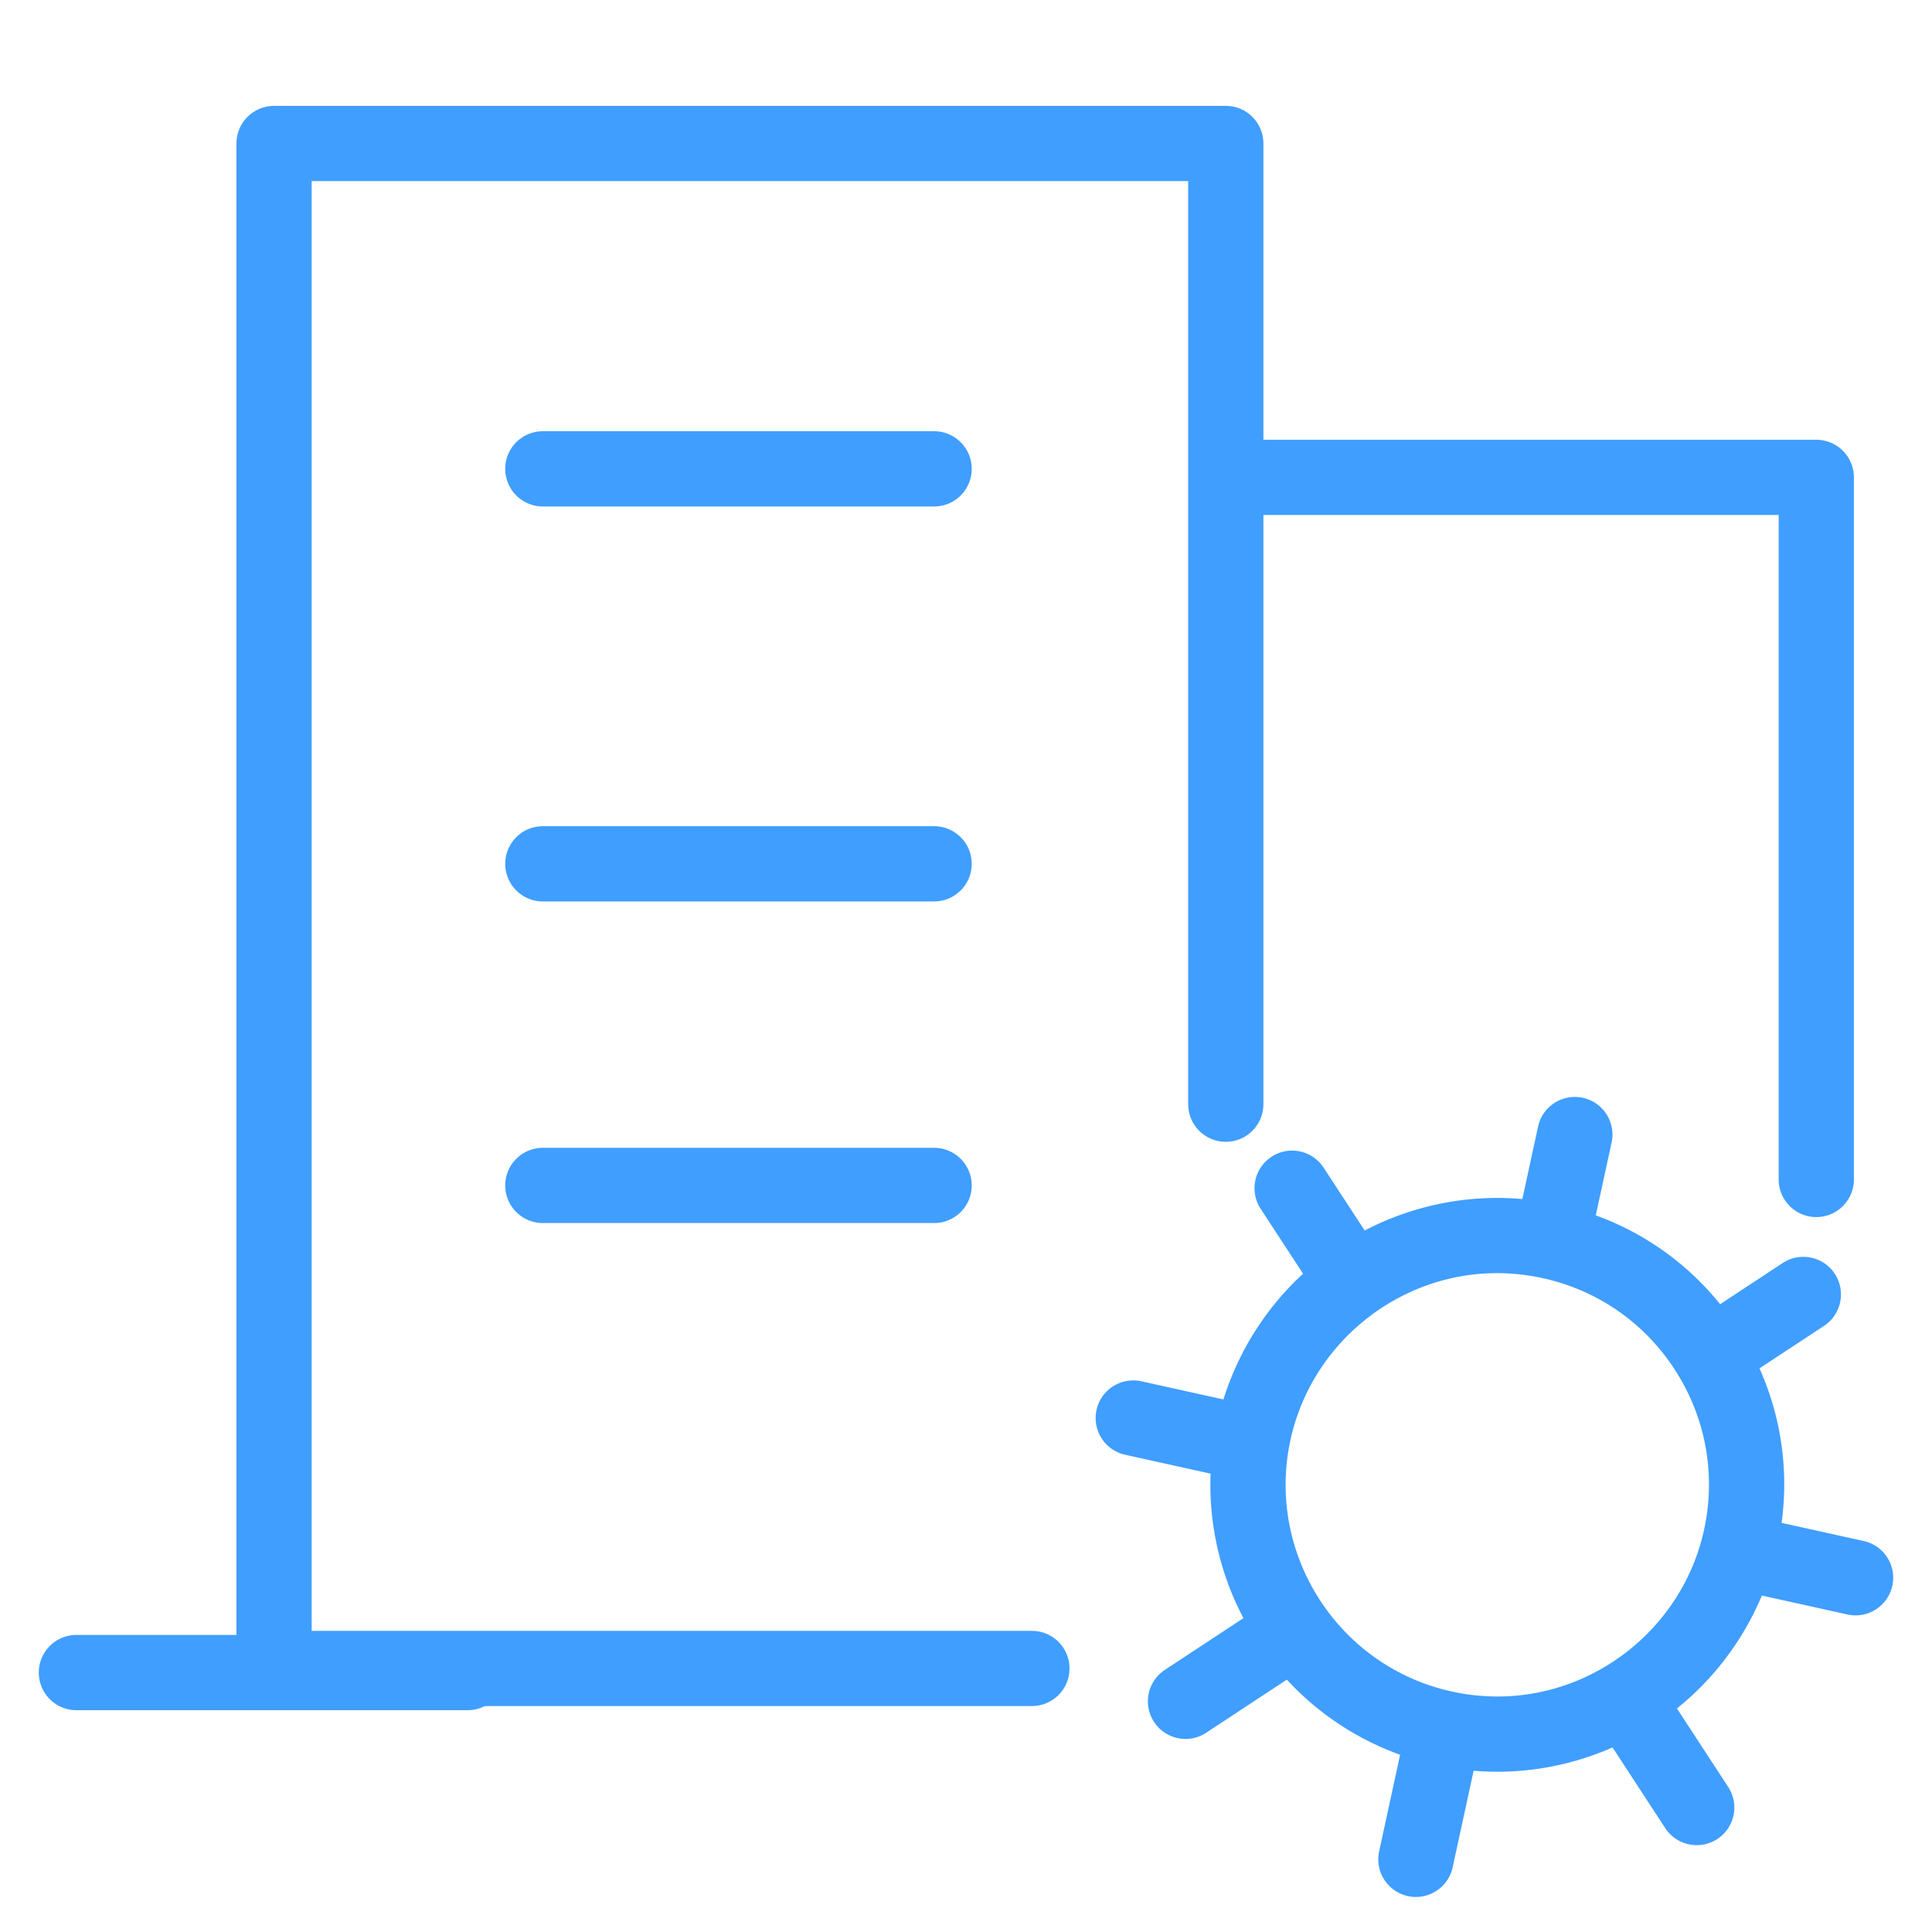 <?xml version="1.0" standalone="no"?><!DOCTYPE svg PUBLIC "-//W3C//DTD SVG 1.1//EN" "http://www.w3.org/Graphics/SVG/1.1/DTD/svg11.dtd"><svg t="1582541918250" class="icon" viewBox="0 0 1024 1024" version="1.1" xmlns="http://www.w3.org/2000/svg" p-id="9950" xmlns:xlink="http://www.w3.org/1999/xlink" width="16" height="16"><defs><style type="text/css"></style></defs><path d="M546.931 904.257H145.25c-11.01 0-19.937-8.926-19.937-19.937V76.053c0-11.011 8.927-19.937 19.937-19.937h504.448c11.01 0 19.937 8.926 19.937 19.937v509.21c0 11.011-8.927 19.937-19.937 19.937-11.011 0-19.937-8.926-19.937-19.937V95.99H165.187v768.394h381.744c11.011 0 19.937 8.926 19.937 19.937s-8.927 19.936-19.937 19.936z" p-id="9951" fill="#409EFF"></path><path d="M962.676 645.073c-11.011 0-19.937-8.926-19.937-19.937v-352.171h-289.359c-11.011 0-19.937-8.927-19.937-19.937 0-11.011 8.926-19.937 19.937-19.937h309.296c11.011 0 19.937 8.926 19.937 19.937v372.108c0 11.011-8.926 19.937-19.937 19.937zM793.71 939.054c-10.834 0-21.739-1.176-32.41-3.494-81.922-17.8-134.089-98.931-116.29-180.853 7.414-34.121 26.513-64.873 53.779-86.591 26.87-21.405 60.49-33.191 94.665-33.191 10.834 0 21.738 1.176 32.409 3.494 39.685 8.622 73.636 32.183 95.601 66.341 21.964 34.158 29.312 74.826 20.689 114.51-7.414 34.121-26.513 64.873-53.778 86.592-26.869 21.404-60.489 33.191-94.665 33.191z m-0.255-264.256c-52.309 0-98.351 37.167-109.478 88.376-13.131 60.437 25.355 120.288 85.791 133.421 7.894 1.716 15.95 2.585 23.944 2.585 52.309 0 98.352-37.168 109.478-88.376 6.361-29.277 0.94-59.278-15.263-84.479-16.204-25.199-41.251-42.581-70.528-48.942a112.984 112.984 0 0 0-23.944-2.585z" p-id="9952" fill="#409EFF"></path><path d="M822.431 677.84c-1.403 0-2.826-0.149-4.253-0.459-10.76-2.338-17.588-12.956-15.25-23.715l12.288-56.559c2.339-10.76 12.96-17.588 23.715-15.25 10.76 2.338 17.588 12.956 15.25 23.715l-12.288 56.559c-2.028 9.334-10.286 15.709-19.463 15.709zM750.472 1005.428c-1.403 0-2.826-0.15-4.253-0.459-10.76-2.338-17.588-12.956-15.249-23.716l12.289-56.558c2.338-10.76 12.961-17.59 23.716-15.249 10.76 2.338 17.588 12.956 15.249 23.716L769.935 989.72c-2.029 9.334-10.287 15.709-19.463 15.709zM983.517 856.183c-1.427 0-2.874-0.154-4.324-0.475l-56.512-12.498c-10.751-2.378-17.539-13.021-15.161-23.772 2.378-10.751 13.019-17.54 23.772-15.161l56.512 12.498c10.751 2.378 17.539 13.021 15.161 23.772-2.057 9.3-10.3 15.636-19.448 15.636zM657.189 784.021c-1.427 0-2.874-0.154-4.323-0.475l-56.513-12.498c-10.751-2.378-17.54-13.021-15.162-23.772 2.378-10.751 13.021-17.539 23.772-15.161l56.513 12.498c10.751 2.378 17.54 13.021 15.162 23.772-2.058 9.301-10.302 15.636-19.449 15.636zM907.489 737.86c-6.482 0-12.838-3.156-16.67-8.974-6.056-9.196-3.511-21.56 5.685-27.616l48.339-31.834c9.197-6.055 21.561-3.51 27.616 5.686 6.056 9.196 3.511 21.56-5.685 27.616l-48.339 31.834a19.853 19.853 0 0 1-10.947 3.288zM628.366 921.675c-6.482 0-12.838-3.156-16.67-8.974-6.056-9.196-3.511-21.56 5.685-27.616l48.337-31.833c9.197-6.056 21.561-3.51 27.616 5.685 6.056 9.196 3.511 21.56-5.685 27.616l-48.337 31.833a19.848 19.848 0 0 1-10.947 3.289zM899.317 977.977c-6.508 0-12.885-3.181-16.71-9.036l-31.652-48.454c-6.022-9.218-3.431-21.573 5.788-27.595 9.219-6.02 21.574-3.43 27.595 5.788l31.652 48.454c6.022 9.218 3.431 21.573-5.788 27.595a19.846 19.846 0 0 1-10.885 3.248zM716.53 698.18c-6.508 0-12.885-3.181-16.71-9.036l-31.653-48.455c-6.022-9.218-3.431-21.573 5.788-27.595 9.218-6.021 21.573-3.43 27.595 5.788l31.653 48.455c6.022 9.218 3.431 21.573-5.788 27.595a19.846 19.846 0 0 1-10.885 3.248zM247.873 906.434H40.501c-11.011 0-19.937-8.926-19.937-19.937s8.926-19.937 19.937-19.937h207.371c11.011 0 19.937 8.926 19.937 19.937s-8.926 19.937-19.937 19.937zM495.094 268.443H287.723c-11.011 0-19.937-8.926-19.937-19.937s8.926-19.937 19.937-19.937h207.371c11.011 0 19.937 8.926 19.937 19.937s-8.926 19.937-19.937 19.937zM495.094 477.784H287.723c-11.011 0-19.937-8.926-19.937-19.937s8.926-19.937 19.937-19.937h207.371c11.011 0 19.937 8.926 19.937 19.937s-8.926 19.937-19.937 19.937zM495.094 648.247H287.723c-11.011 0-19.937-8.926-19.937-19.937s8.926-19.937 19.937-19.937h207.371c11.011 0 19.937 8.926 19.937 19.937s-8.926 19.937-19.937 19.937z" p-id="9953" fill="#409EFF"></path></svg>